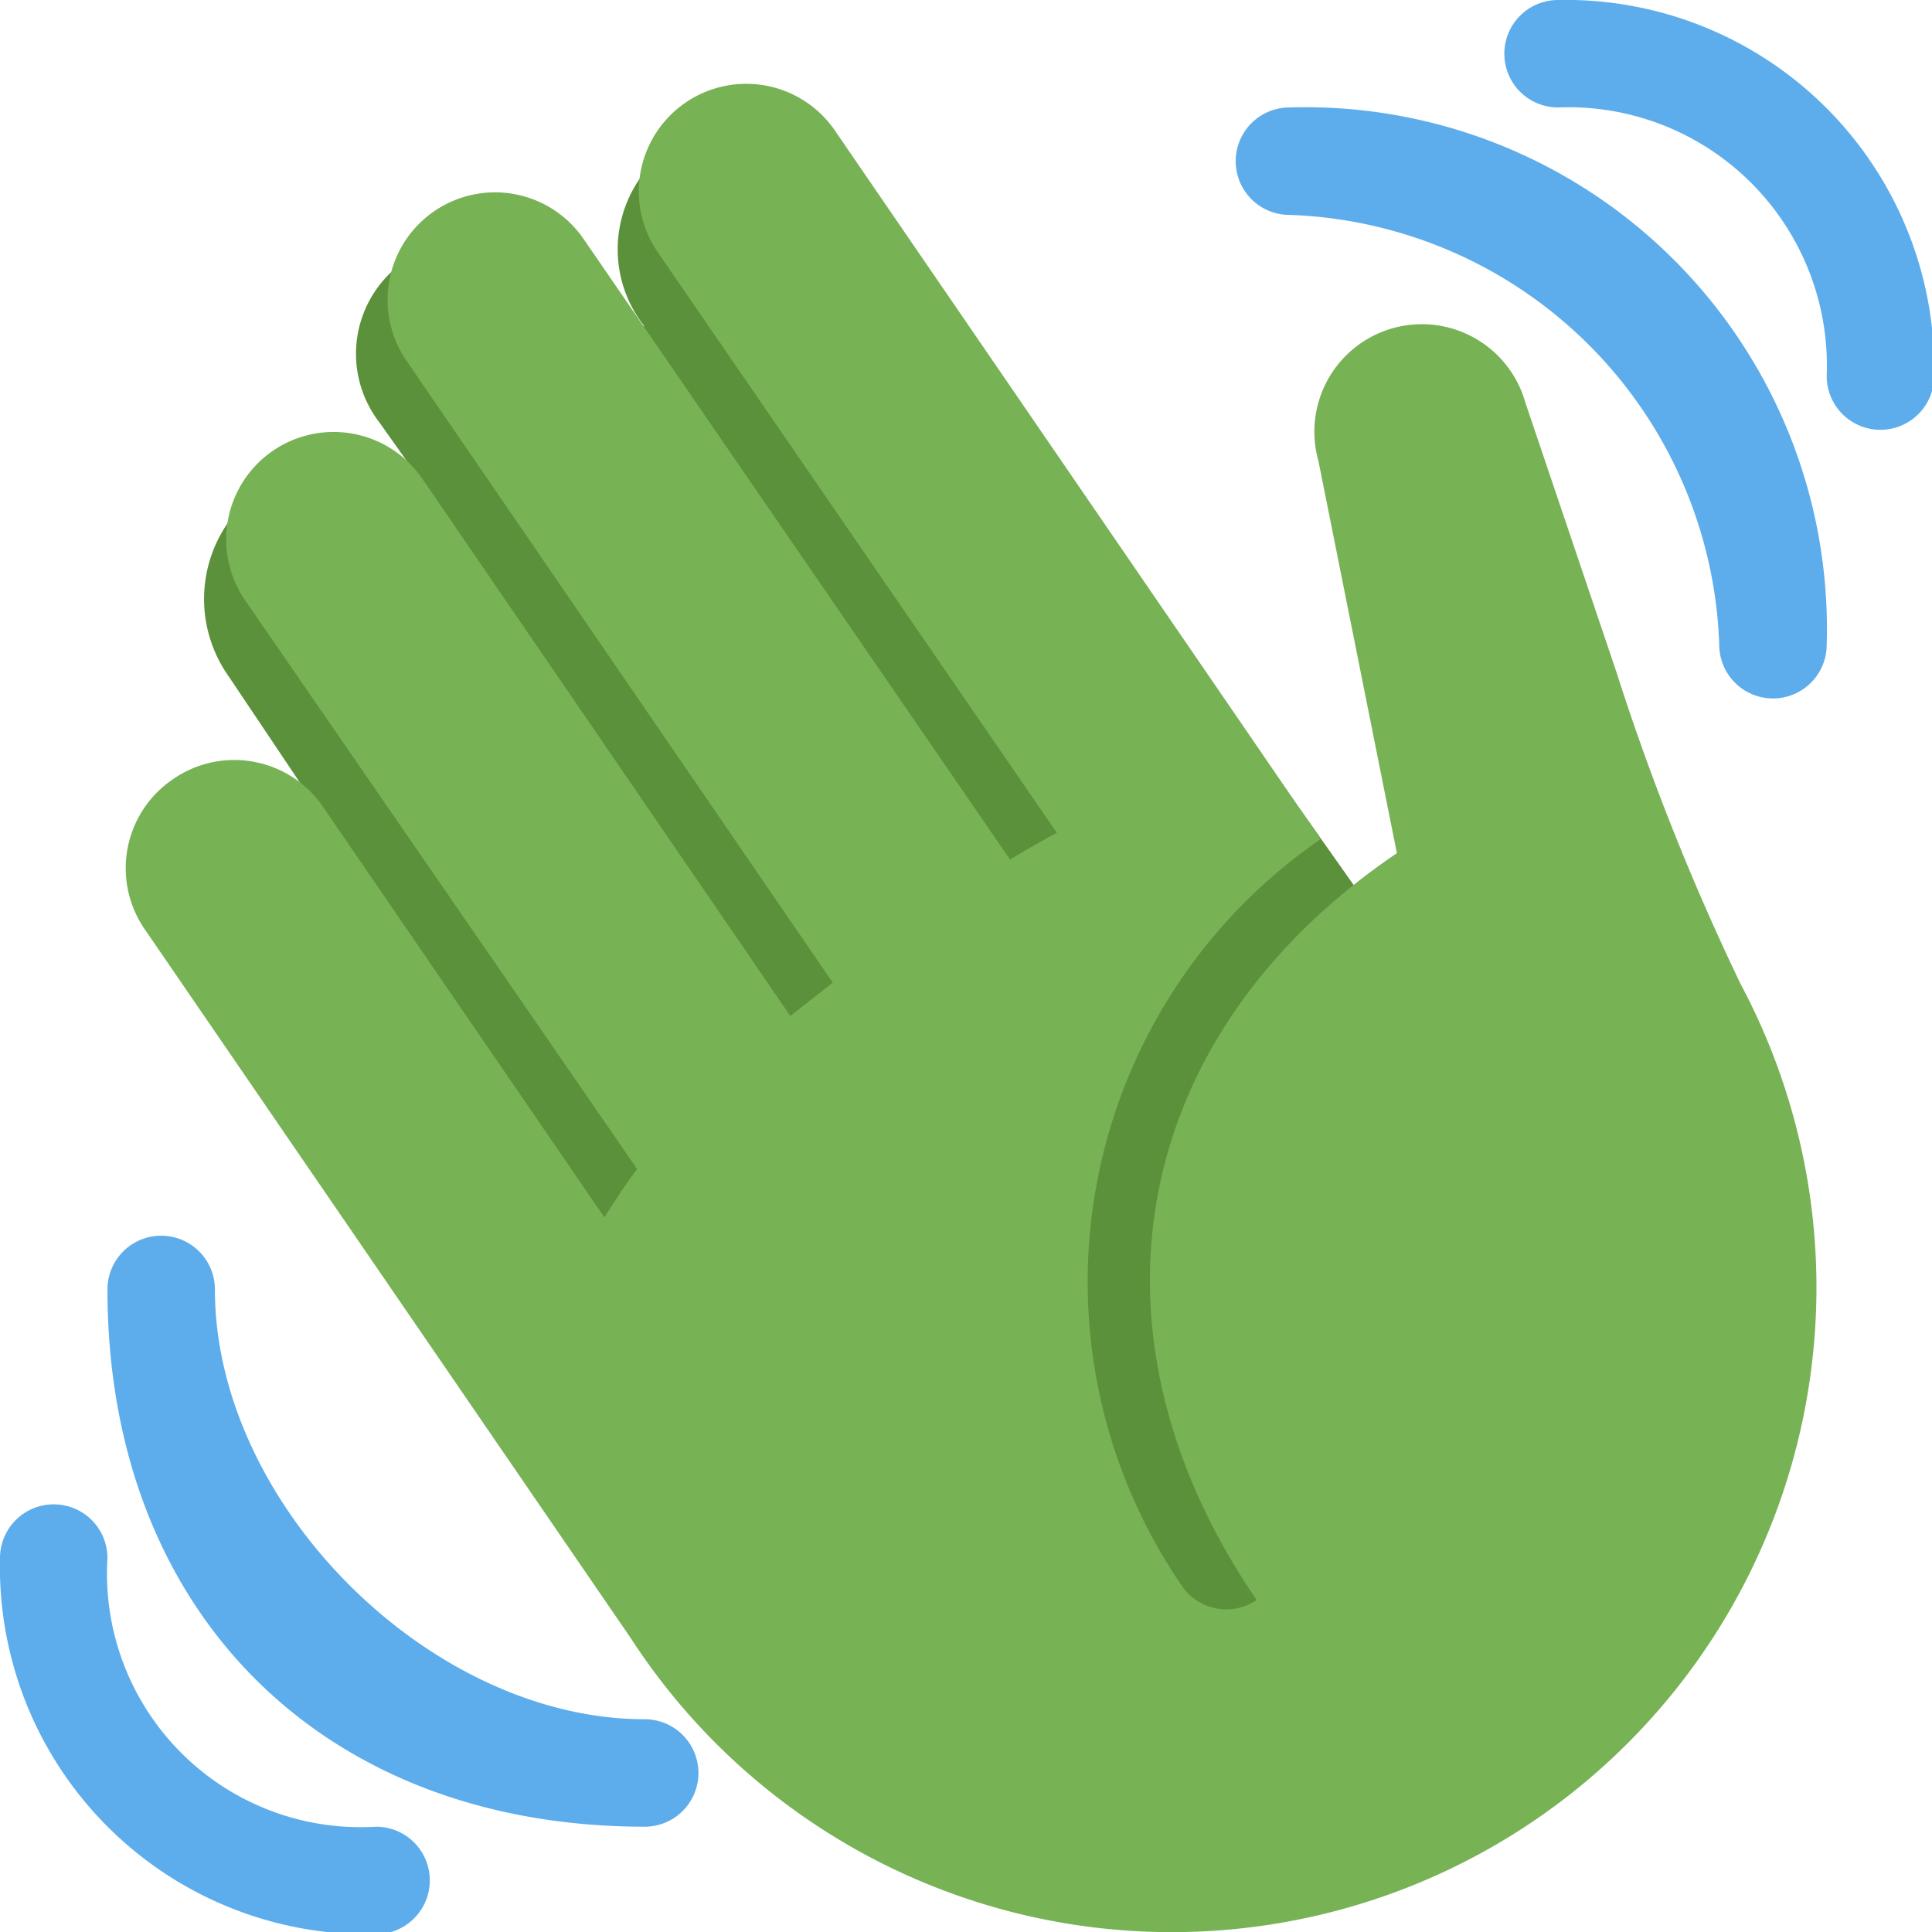 <svg xmlns="http://www.w3.org/2000/svg" viewBox="0 0 35.96 35.96"><defs><style>.cls-1{fill:#5c913b;}.cls-2{fill:#77b255;}.cls-3{fill:#5dadec;}</style></defs><g id="Ebene_2" data-name="Ebene 2"><g id="Ebene_1-2" data-name="Ebene 1"><path class="cls-1" d="M4.86,9.11a2.77,2.77,0,0,1,3.2.16l-1-1.41a2.09,2.09,0,0,1,.62-3.09C8.82,4,12,6.08,12,6.08a2.31,2.31,0,0,1,.48-3.33,2.5,2.5,0,0,1,3.46.61L26.33,18.08,25,31l-11.08-4L4.25,12.58A2.49,2.49,0,0,1,4.86,9.11Z"/><path class="cls-2" d="M2.69,17.29a2,2,0,0,1,.52-2.78A2,2,0,0,1,6,15l5.25,7.66c.19-.3.38-.6.61-.9L4.56,11.17a2,2,0,0,1,.52-2.78,2,2,0,0,1,2.78.52l6.85,10,.79-.62L7.55,6.69a2,2,0,0,1,3.3-2.26L18.8,16c.29-.18.58-.34.87-.5L12.24,4.69a2,2,0,0,1,.52-2.78,2,2,0,0,1,2.78.52l7.85,11.45,1.19,1.74A10,10,0,0,0,22,29.52a1,1,0,0,0,1.39.26C20,24.83,21,19.27,26,15.88l-1.46-7.3a2,2,0,0,1,3.85-1.09l1.69,5a45.07,45.07,0,0,0,2.32,5.83A12,12,0,0,1,11.74,30.49Z"/><path class="cls-3" d="M12,32c-4,0-8-4-8-8a1,1,0,0,0-1-1,1,1,0,0,0-1,1c0,6,4,10,10,10a1,1,0,0,0,1-1A1,1,0,0,0,12,32Z"/><path class="cls-3" d="M7,34a4.72,4.72,0,0,1-5-5,1,1,0,0,0-2,0,6.84,6.84,0,0,0,7,7,1,1,0,0,0,0-2ZM24,2a1,1,0,0,0,0,2,8.29,8.29,0,0,1,8,8,1,1,0,0,0,2,0A9.71,9.71,0,0,0,24,2Z"/><path class="cls-3" d="M29,0a1,1,0,0,0-1,1,1,1,0,0,0,1,1,4.81,4.81,0,0,1,5,5,1,1,0,0,0,1,1,1,1,0,0,0,1-1A6.86,6.86,0,0,0,29,0Z"/></g></g></svg>